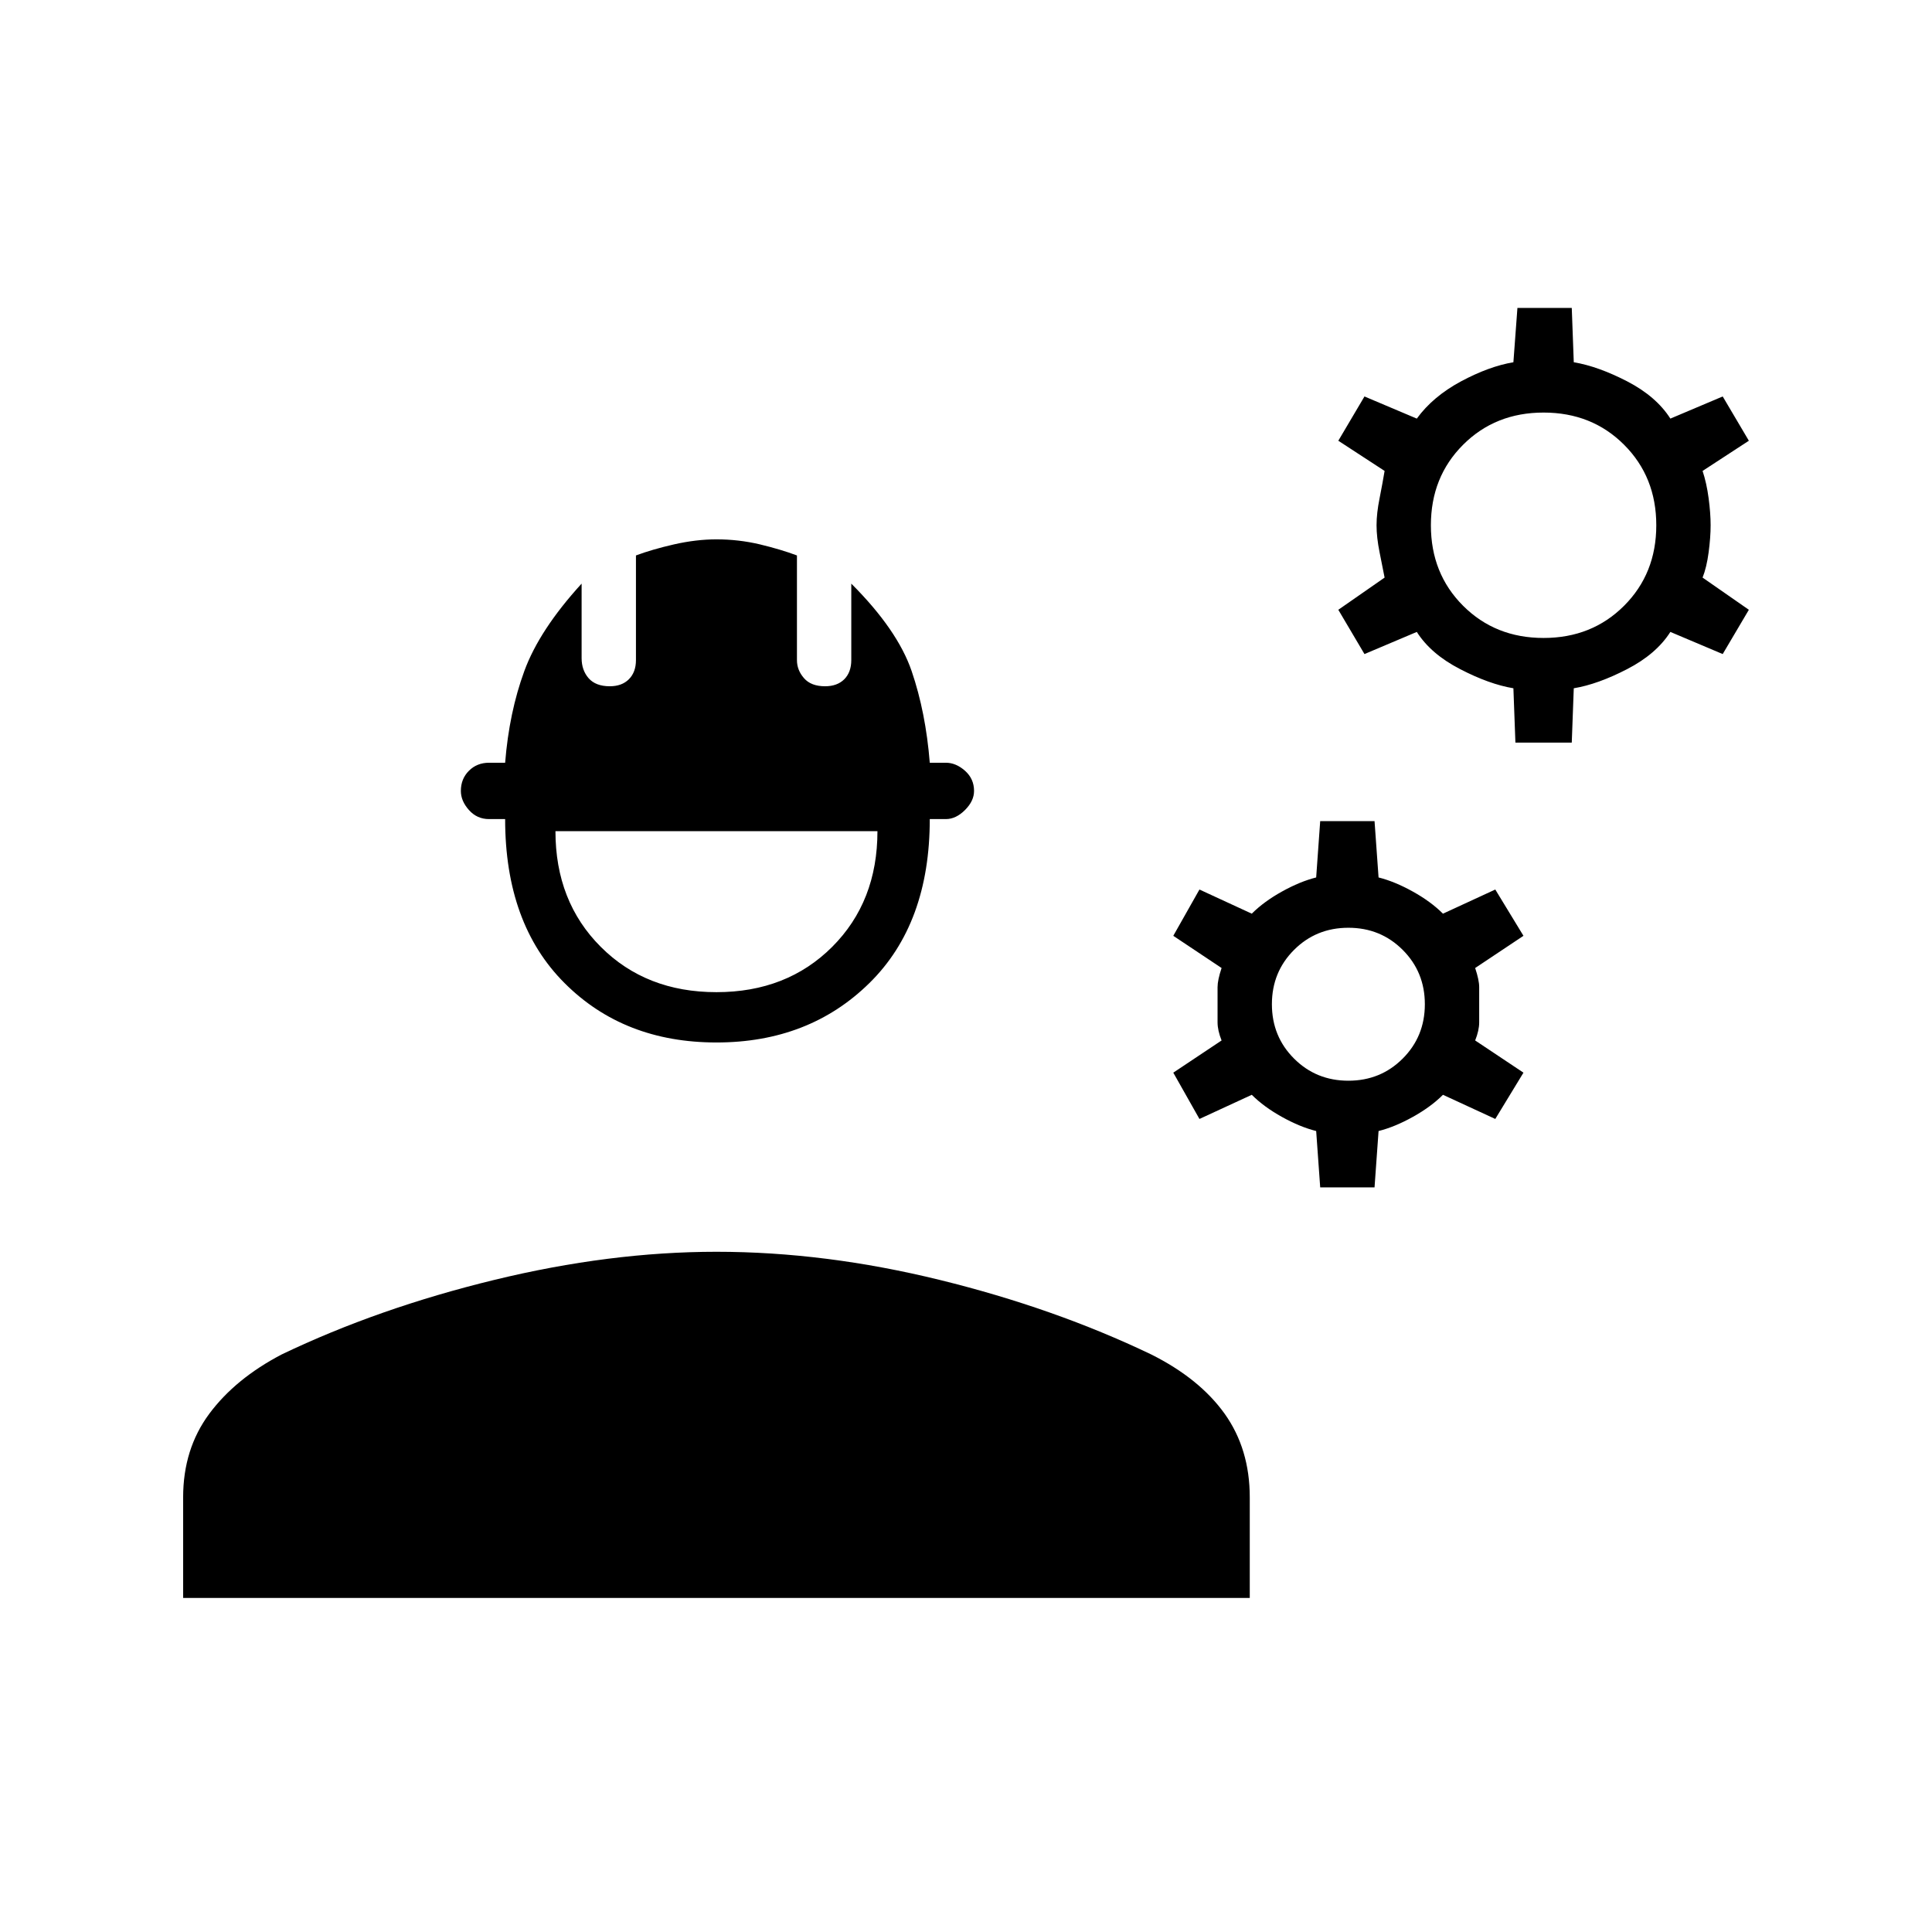 <svg xmlns="http://www.w3.org/2000/svg" height="24" width="24"><path d="M18.825 9.225 18.8 8.55Q18.5 8.5 18.138 8.312Q17.775 8.125 17.6 7.85L16.95 8.125L16.625 7.575L17.2 7.175Q17.175 7.05 17.138 6.863Q17.1 6.675 17.1 6.525Q17.1 6.375 17.138 6.188Q17.175 6 17.2 5.85L16.625 5.475L16.95 4.925L17.6 5.2Q17.8 4.925 18.15 4.737Q18.5 4.55 18.8 4.5L18.85 3.825H19.525L19.55 4.5Q19.85 4.55 20.213 4.737Q20.575 4.925 20.75 5.2L21.4 4.925L21.725 5.475L21.15 5.85Q21.2 6 21.225 6.188Q21.25 6.375 21.25 6.525Q21.25 6.675 21.225 6.863Q21.2 7.05 21.15 7.175L21.725 7.575L21.4 8.125L20.75 7.85Q20.575 8.125 20.213 8.312Q19.85 8.5 19.55 8.55L19.525 9.225ZM19.175 7.925Q19.775 7.925 20.175 7.525Q20.575 7.125 20.575 6.525Q20.575 5.925 20.175 5.525Q19.775 5.125 19.175 5.125Q18.575 5.125 18.175 5.525Q17.775 5.925 17.775 6.525Q17.775 7.125 18.175 7.525Q18.575 7.925 19.175 7.925ZM16.4 14.75 16.35 14.05Q16.15 14 15.925 13.875Q15.7 13.75 15.55 13.6L14.9 13.9L14.575 13.325L15.175 12.925Q15.125 12.8 15.125 12.7Q15.125 12.6 15.125 12.475Q15.125 12.35 15.125 12.262Q15.125 12.175 15.175 12.025L14.575 11.625L14.9 11.05L15.55 11.35Q15.7 11.2 15.925 11.075Q16.15 10.95 16.35 10.9L16.4 10.2H17.075L17.125 10.9Q17.325 10.95 17.55 11.075Q17.775 11.2 17.925 11.35L18.575 11.05L18.925 11.625L18.325 12.025Q18.375 12.175 18.375 12.262Q18.375 12.35 18.375 12.475Q18.375 12.6 18.375 12.7Q18.375 12.8 18.325 12.925L18.925 13.325L18.575 13.9L17.925 13.6Q17.775 13.75 17.55 13.875Q17.325 14 17.125 14.05L17.075 14.75ZM16.75 13.425Q17.15 13.425 17.425 13.15Q17.7 12.875 17.7 12.475Q17.7 12.075 17.425 11.8Q17.15 11.525 16.75 11.525Q16.35 11.525 16.075 11.8Q15.8 12.075 15.8 12.475Q15.8 12.875 16.075 13.15Q16.35 13.425 16.75 13.425ZM8.9 12.95Q7.75 12.95 7.013 12.212Q6.275 11.475 6.275 10.175H6.075Q5.925 10.175 5.825 10.062Q5.725 9.95 5.725 9.825Q5.725 9.675 5.825 9.575Q5.925 9.475 6.075 9.475H6.275Q6.325 8.85 6.513 8.337Q6.7 7.825 7.225 7.25V8.175Q7.225 8.325 7.312 8.425Q7.4 8.525 7.575 8.525Q7.725 8.525 7.812 8.438Q7.9 8.35 7.9 8.2V6.9Q8.1 6.825 8.375 6.762Q8.65 6.7 8.9 6.7Q9.175 6.7 9.438 6.762Q9.7 6.825 9.9 6.9V8.2Q9.9 8.325 9.988 8.425Q10.075 8.525 10.25 8.525Q10.4 8.525 10.488 8.438Q10.575 8.35 10.575 8.2V7.25Q11.15 7.825 11.325 8.337Q11.5 8.85 11.55 9.475H11.75Q11.875 9.475 11.988 9.575Q12.1 9.675 12.1 9.825Q12.1 9.95 11.988 10.062Q11.875 10.175 11.75 10.175H11.55Q11.55 11.475 10.8 12.212Q10.05 12.95 8.9 12.95ZM8.9 12.325Q9.775 12.325 10.338 11.762Q10.9 11.2 10.9 10.325H6.9Q6.9 11.2 7.463 11.762Q8.025 12.325 8.9 12.325ZM2.275 19.85V18.6Q2.275 18 2.6 17.562Q2.925 17.125 3.5 16.825Q4.7 16.25 6.138 15.9Q7.575 15.55 8.9 15.55Q10.25 15.55 11.675 15.9Q13.1 16.25 14.3 16.825Q14.9 17.125 15.213 17.562Q15.525 18 15.525 18.6V19.85Z"/></svg>